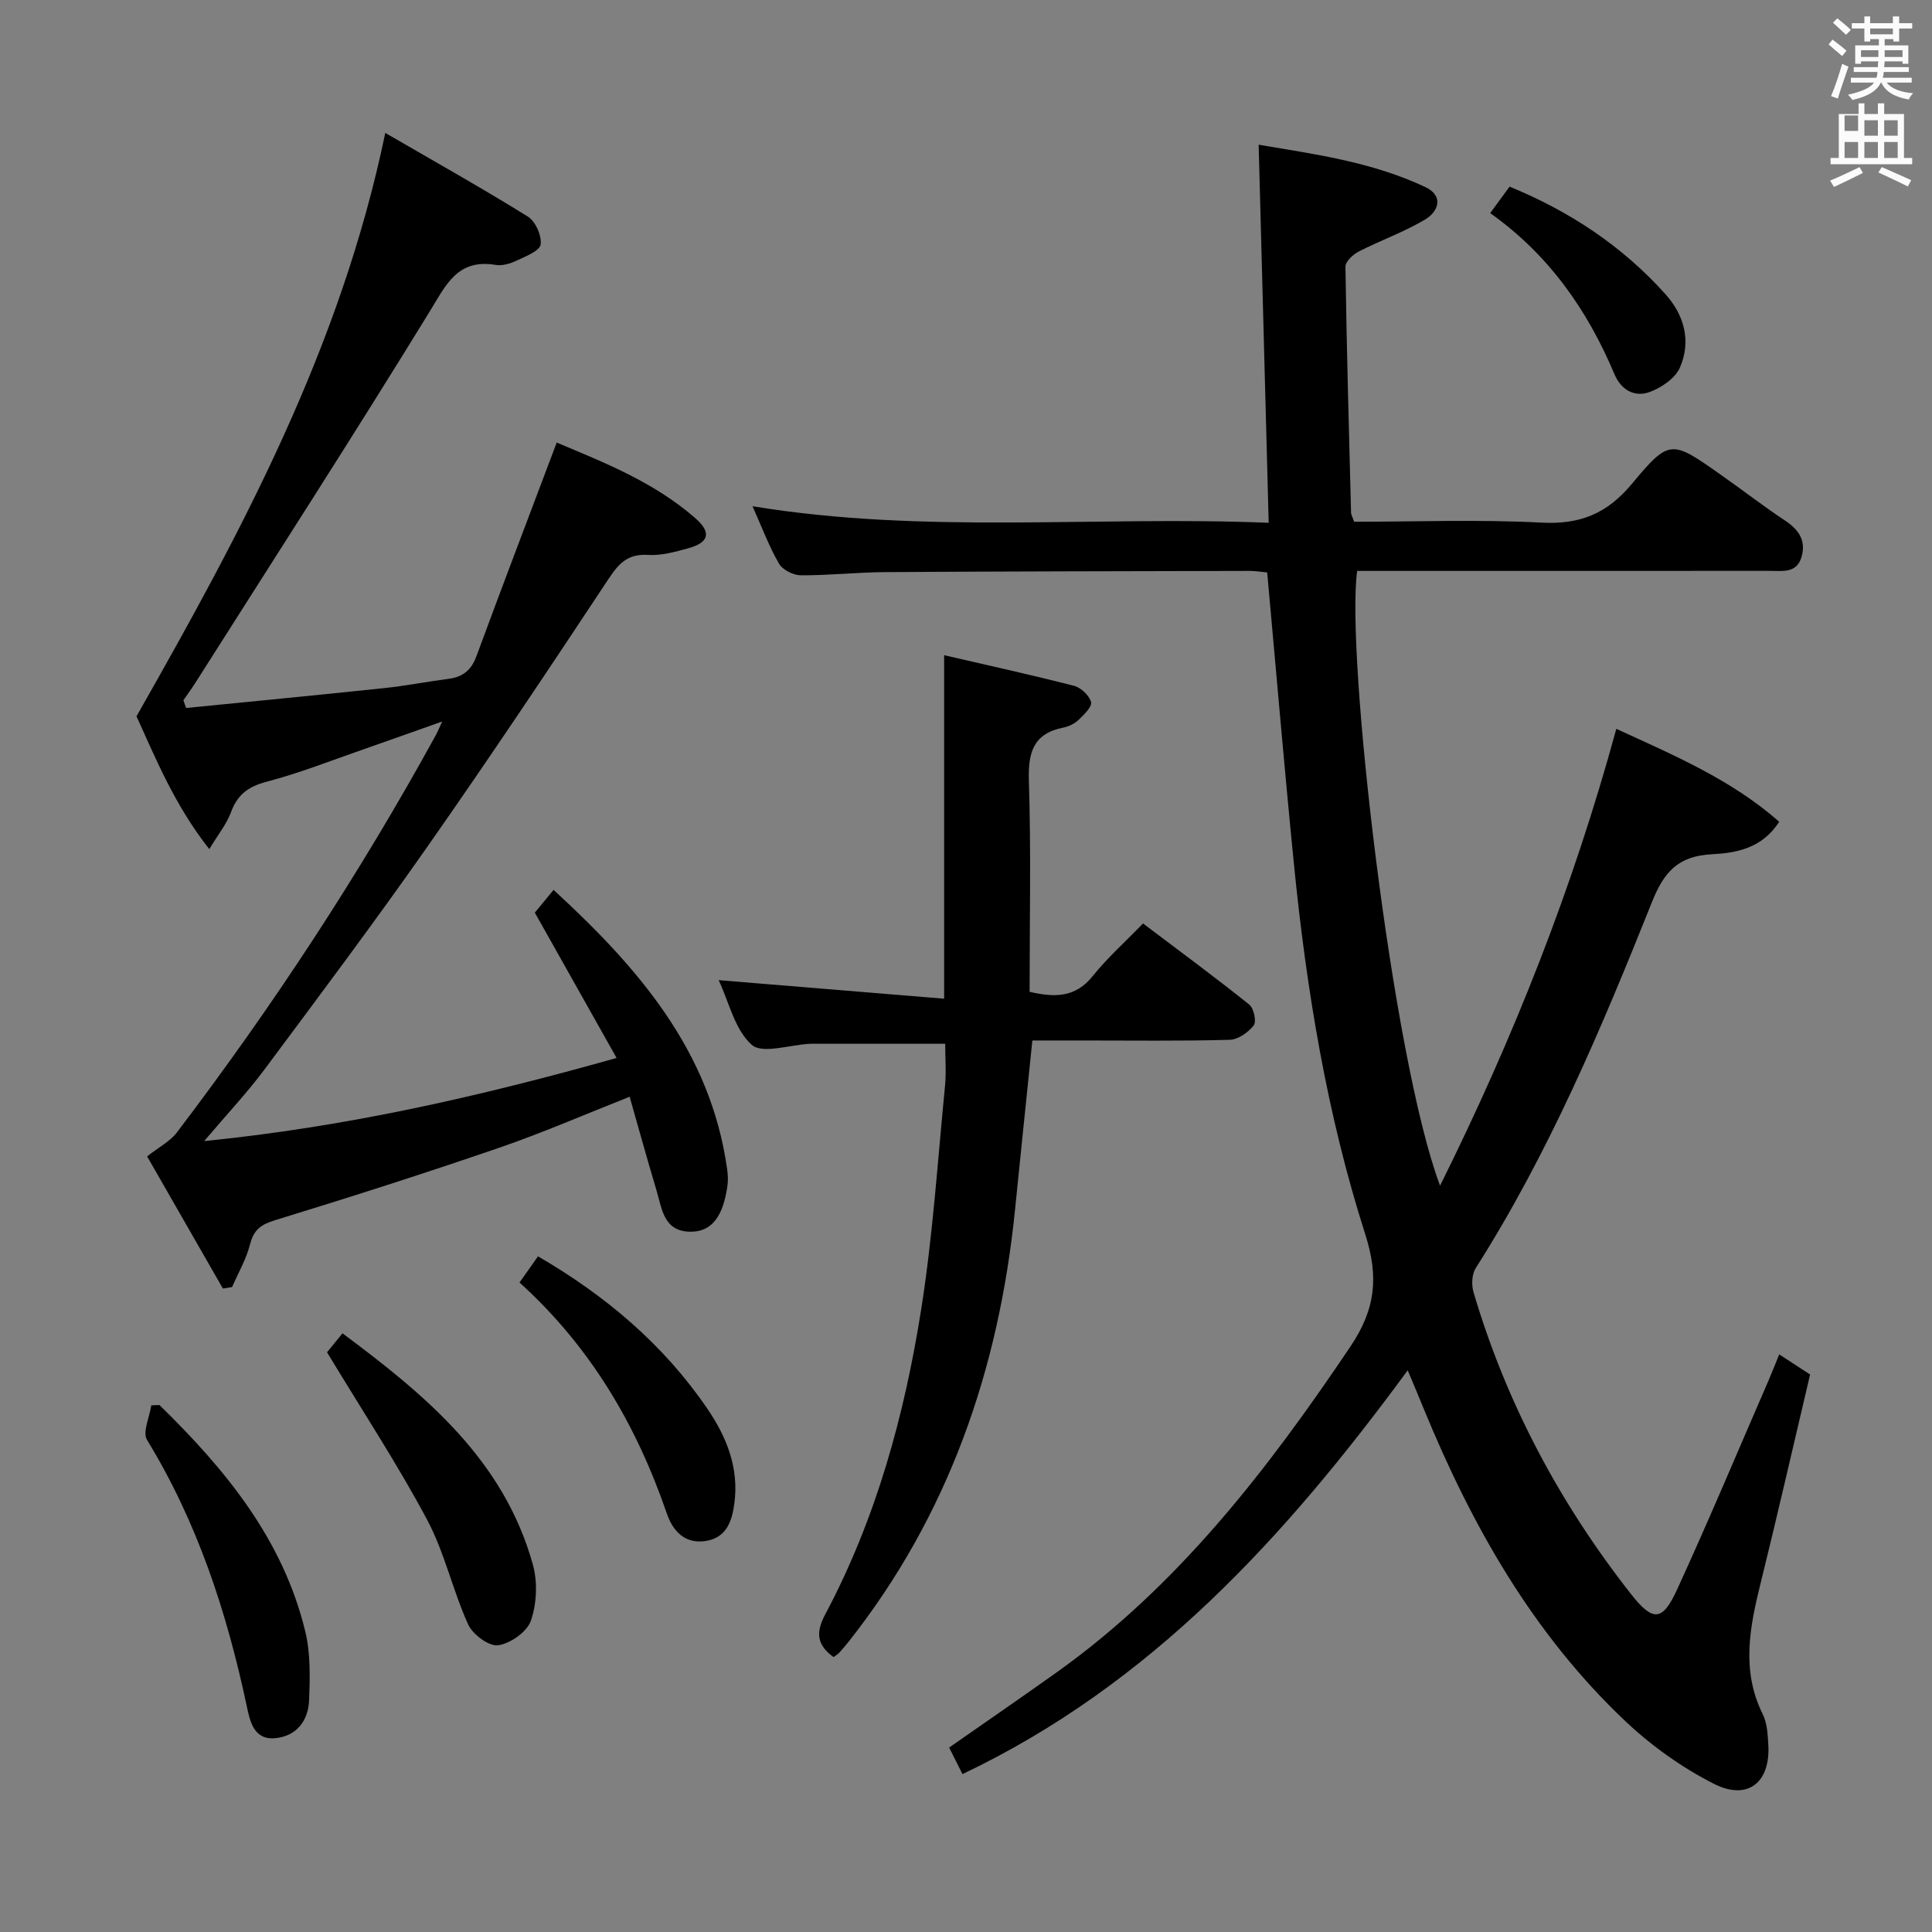 <svg enable-background="new 0 0 400 400" viewBox="0 0 400 400" xmlns="http://www.w3.org/2000/svg"><rect x="0" y="0" width="400" height="400" fill="#808080" stroke="none"/><path d="m378.6 9.2.8-1c.9.7 1.9 1.4 2.9 2.3l-.9 1.1c-1.1-.9-2-1.7-2.8-2.4zm.5 10.7c.9-2.1 1.6-4.3 2.3-6.7.4.2.8.4 1.3.6-.7 2.1-1.5 4.3-2.2 6.6zm.4-15.2.9-.9c1 .8 2 1.6 2.8 2.4l-1 1c-1-.9-1.9-1.8-2.7-2.5zm12.5-1.3h1.2v1.4h2.7v1.1h-2.7v2.7h-1.2v-.5h-1.8v1.3h4.9v3.8h-1.2v-.5h-3.7c0 .4-.1.9-.1 1.2h5.1v1h-5.2c0 .5-.1.9-.2 1.2h6v1h-5.2c1.1 1.3 2.9 2 5.5 2.2-.4.4-.7.8-.9 1.3-2.9-.5-4.8-1.6-5.7-3.5h-.1c-.8 1.7-2.7 2.9-5.9 3.6-.2-.4-.6-.8-.9-1.1 2.8-.6 4.6-1.4 5.4-2.5h-4.8v-1h5.3c.1-.3.2-.7.2-1.2h-4.9v-1h5c0-.4 0-.8.1-1.2h-3.6v.5h-1.2v-3.8h4.9v-1.3h-1.8v.5h-1.2v-2.7h-2.6v-1.1h2.6v-1.4h1.2v1.4h4.7v-1.4zm-6.7 8.4h3.6c0-.4 0-.9 0-1.4h-3.6zm1.9-4.7h4.7v-1.2h-4.7zm6.7 3.3h-3.7v1.4h3.7z" fill="#fafbfa"/><path d="m384.7 21.4h1.3v2.2h2.8v-2.2h1.3v2.2h4.1v9.1h1.7v1.3h-16.9v-1.3h1.7v-9.1h4.1v-2.2zm.3 13.2.7 1.2c-1.8.9-3.8 1.9-6 2.9-.2-.4-.5-.8-.8-1.3 2.4-1 4.4-2 6.1-2.8zm-3.1-7.5h2.8v-3.2h-2.8v4.2zm0 5.6h2.8v-3.3h-2.8zm4.1-4.6h2.8v-3.2h-2.8zm0 4.6h2.8v-3.3h-2.8zm3.6 1.9c2.1.9 4.1 1.8 6.1 2.7l-.7 1.3c-2.2-1.1-4.2-2-6.1-2.9zm3.3-9.7h-2.8v3.2h2.8zm-2.8 7.8h2.8v-3.3h-2.8z" fill="#fafbfa"/><g fill="#010000"><path d="m291.45 283.71c-25.33 34.5-53.14 65.04-92.18 83.6-1.01-2.02-1.82-3.61-2.76-5.5 7.52-5.25 14.89-10.32 22.17-15.5 25.27-18.01 43.76-42.05 60.89-67.49 5.25-7.79 5.91-14.48 3.08-23.31-7.96-24.9-12.17-50.65-14.76-76.64-1.99-19.99-3.68-40-5.53-60.35-1.07-.1-2.36-.32-3.64-.32-25.16.06-50.33.09-75.49.25-5.81.04-11.63.69-17.44.66-1.55-.01-3.77-1.13-4.51-2.42-2.06-3.56-3.51-7.48-5.48-11.88 35.71 5.87 71.1 1.96 106.87 3.43-.7-26.44-1.39-52.12-2.08-78.28 11.21 1.91 23.34 3.49 34.53 8.78 3.82 1.81 2.72 5.02.01 6.66-4.36 2.62-9.26 4.34-13.81 6.67-1.19.61-2.78 2.09-2.76 3.15.25 16.97.72 33.93 1.16 50.9.01.48.31.94.64 1.9 12.81 0 25.8-.5 38.73.18 8.03.43 13.61-1.81 18.82-8.08 7.74-9.32 8.2-8.97 18.26-1.9 4.49 3.15 8.84 6.53 13.41 9.56 2.83 1.88 4.37 4.12 3.42 7.49-.99 3.5-3.99 2.92-6.61 2.92-26.67.01-53.33.01-80 .01-1.82 0-3.63 0-5.4 0-2.42 16.96 7.2 100.79 17.16 127.28 15.22-30.62 27.5-61.62 36.49-94.58 11.96 5.49 23.8 10.5 33.72 19.23-3.53 5.57-9.02 6.48-13.88 6.73-7.05.36-9.95 3.63-12.46 9.9-10.42 26.08-21.34 51.98-36.5 75.81-.8 1.26-.89 3.47-.44 4.98 6.77 22.9 17.8 43.61 32.52 62.38 4.58 5.84 6.55 5.86 9.62-.82 6.57-14.33 12.67-28.87 18.95-43.33.71-1.64 1.36-3.32 2.2-5.37 2.28 1.49 4.19 2.73 6.39 4.17-3.4 14.39-6.67 28.76-10.21 43.06-2.27 9.16-4.11 18.17.4 27.25.92 1.85 1.04 4.19 1.16 6.33.47 7.81-4.25 11.66-11.26 8.1-6.56-3.33-12.82-7.78-18.19-12.83-19.25-18.14-31.98-40.66-41.93-64.91-.95-2.34-1.92-4.63-3.28-7.87z"/><path d="m38.54 146.58c13.68-1.36 27.36-2.68 41.04-4.12 4.46-.47 8.87-1.34 13.32-1.92 2.91-.38 4.66-1.77 5.72-4.63 5.39-14.62 10.95-29.18 16.64-44.28 9.71 4.08 20.18 8.17 28.76 15.71 3.36 2.95 2.72 5.01-1.54 6.18-2.71.74-5.58 1.55-8.31 1.37-4.13-.26-6.01 1.69-8.14 4.91-12.28 18.57-24.66 37.1-37.43 55.34-10.97 15.66-22.45 30.98-33.87 46.32-3.56 4.78-7.67 9.14-12.46 14.79 29.33-2.94 56.76-9.15 85.39-17.21-5.69-10.12-11.15-19.81-16.93-30.09.82-1 2.15-2.61 3.88-4.71 17.55 16.14 32.5 33.33 35.93 57.78.16 1.12.23 2.29.08 3.4-.88 6.42-3.24 9.54-7.48 9.59-5.77.07-6.07-4.74-7.23-8.6-1.91-6.34-3.66-12.72-5.55-19.34-9.23 3.64-18.01 7.47-27.04 10.57-15.36 5.28-30.84 10.23-46.37 14.99-2.94.9-4.42 1.98-5.18 4.99-.78 3.07-2.44 5.91-3.72 8.85-.63.1-1.27.21-1.9.31-5.31-9.26-10.62-18.51-15.69-27.36 2.4-1.9 4.74-3.09 6.17-4.97 19.86-26.13 37.83-53.5 53.62-82.28.31-.56.54-1.15 1.3-2.79-5.94 2.1-11 3.92-16.07 5.68-6.74 2.34-13.4 4.98-20.28 6.79-3.82 1-6.05 2.68-7.39 6.34-.88 2.41-2.61 4.51-4.48 7.61-7.19-9.11-11.14-18.89-15.07-27.5 21.78-38.29 42.25-76.26 51.51-120.78 10.2 5.92 19.98 11.4 29.5 17.31 1.58.98 2.92 3.97 2.66 5.78-.19 1.34-3.08 2.46-4.93 3.33-1.31.62-2.98 1.14-4.35.91-7.99-1.34-10.31 4.16-13.77 9.78-15.83 25.78-32.23 51.21-48.44 76.75-.78 1.23-1.64 2.4-2.47 3.6.17.54.37 1.07.57 1.6z"/><path d="m195.47 206.77c0-24.4 0-47.32 0-71.12 8.97 2.08 17.97 4.05 26.89 6.34 1.44.37 3.17 2 3.53 3.37.25.96-1.47 2.61-2.58 3.68-.8.77-1.98 1.36-3.08 1.58-6.3 1.23-7.4 5.15-7.21 11.07.46 14.46.15 28.94.15 43.66 5.14 1.17 9.45 1.26 13.07-3.27 3-3.75 6.63-6.98 10.41-10.89 7.58 5.73 14.9 11.12 22 16.8.94.75 1.53 3.53.92 4.31-1.13 1.45-3.24 2.94-4.98 2.98-10.15.28-20.32.14-30.47.14-3.46 0-6.92 0-10.38 0-1.24 12.12-2.44 23.63-3.6 35.15-3.34 32.92-13.74 63.11-34.45 89.34-.62.78-1.27 1.55-1.95 2.28-.33.35-.78.6-1.16.89-3.36-2.43-3.8-4.94-1.74-8.81 10.56-19.85 16.44-41.31 19.91-63.35 2.39-15.22 3.39-30.66 4.9-46.01.29-2.93.04-5.91.04-8.81-9.36 0-18.45 0-27.55 0-.17 0-.33 0-.5.01-4.12.2-9.8 2.16-12 .21-3.51-3.12-4.71-8.85-6.85-13.39 15.64 1.28 31.02 2.54 46.68 3.84z"/><path d="m67.71 279.98c.31-.38 1.54-1.89 3.2-3.93 17.24 12.83 33.39 26.21 39.41 47.87 1.01 3.62.81 8.08-.4 11.62-.79 2.31-4.25 4.74-6.79 5.1-1.9.26-5.27-2.25-6.21-4.33-3.21-7.08-4.88-14.91-8.52-21.72-6.13-11.48-13.31-22.4-20.69-34.61z"/><path d="m33 290.89c13.63 13.29 25.57 27.77 30.2 46.87 1.11 4.57.98 9.53.79 14.29-.16 4.18-2.59 7.4-6.98 7.82-4.51.44-5.27-3.59-5.93-6.68-4.13-19.4-10.2-38-20.64-55.07-.98-1.6.53-4.73.88-7.15.56-.03 1.12-.05 1.68-.08z"/><path d="m107.56 265.53c1.49-2.11 2.63-3.73 3.83-5.42 13.95 8.11 25.94 18.2 35.02 31.49 4.04 5.91 6.62 12.32 5.63 19.67-.48 3.61-1.58 7.02-5.78 7.75-4.44.76-6.95-2.01-8.22-5.71-6.27-18.25-15.74-34.44-30.48-47.78z"/><path d="m308.53 44.12c1.62-2.21 2.77-3.78 4.01-5.48 12.56 5.15 23.35 12.34 32.26 22.25 3.97 4.42 5.35 9.78 3.02 15.19-.97 2.25-3.89 4.23-6.36 5.11-3.06 1.09-5.83-.46-7.2-3.71-5.58-13.24-13.54-24.69-25.73-33.36z"/></g></svg>